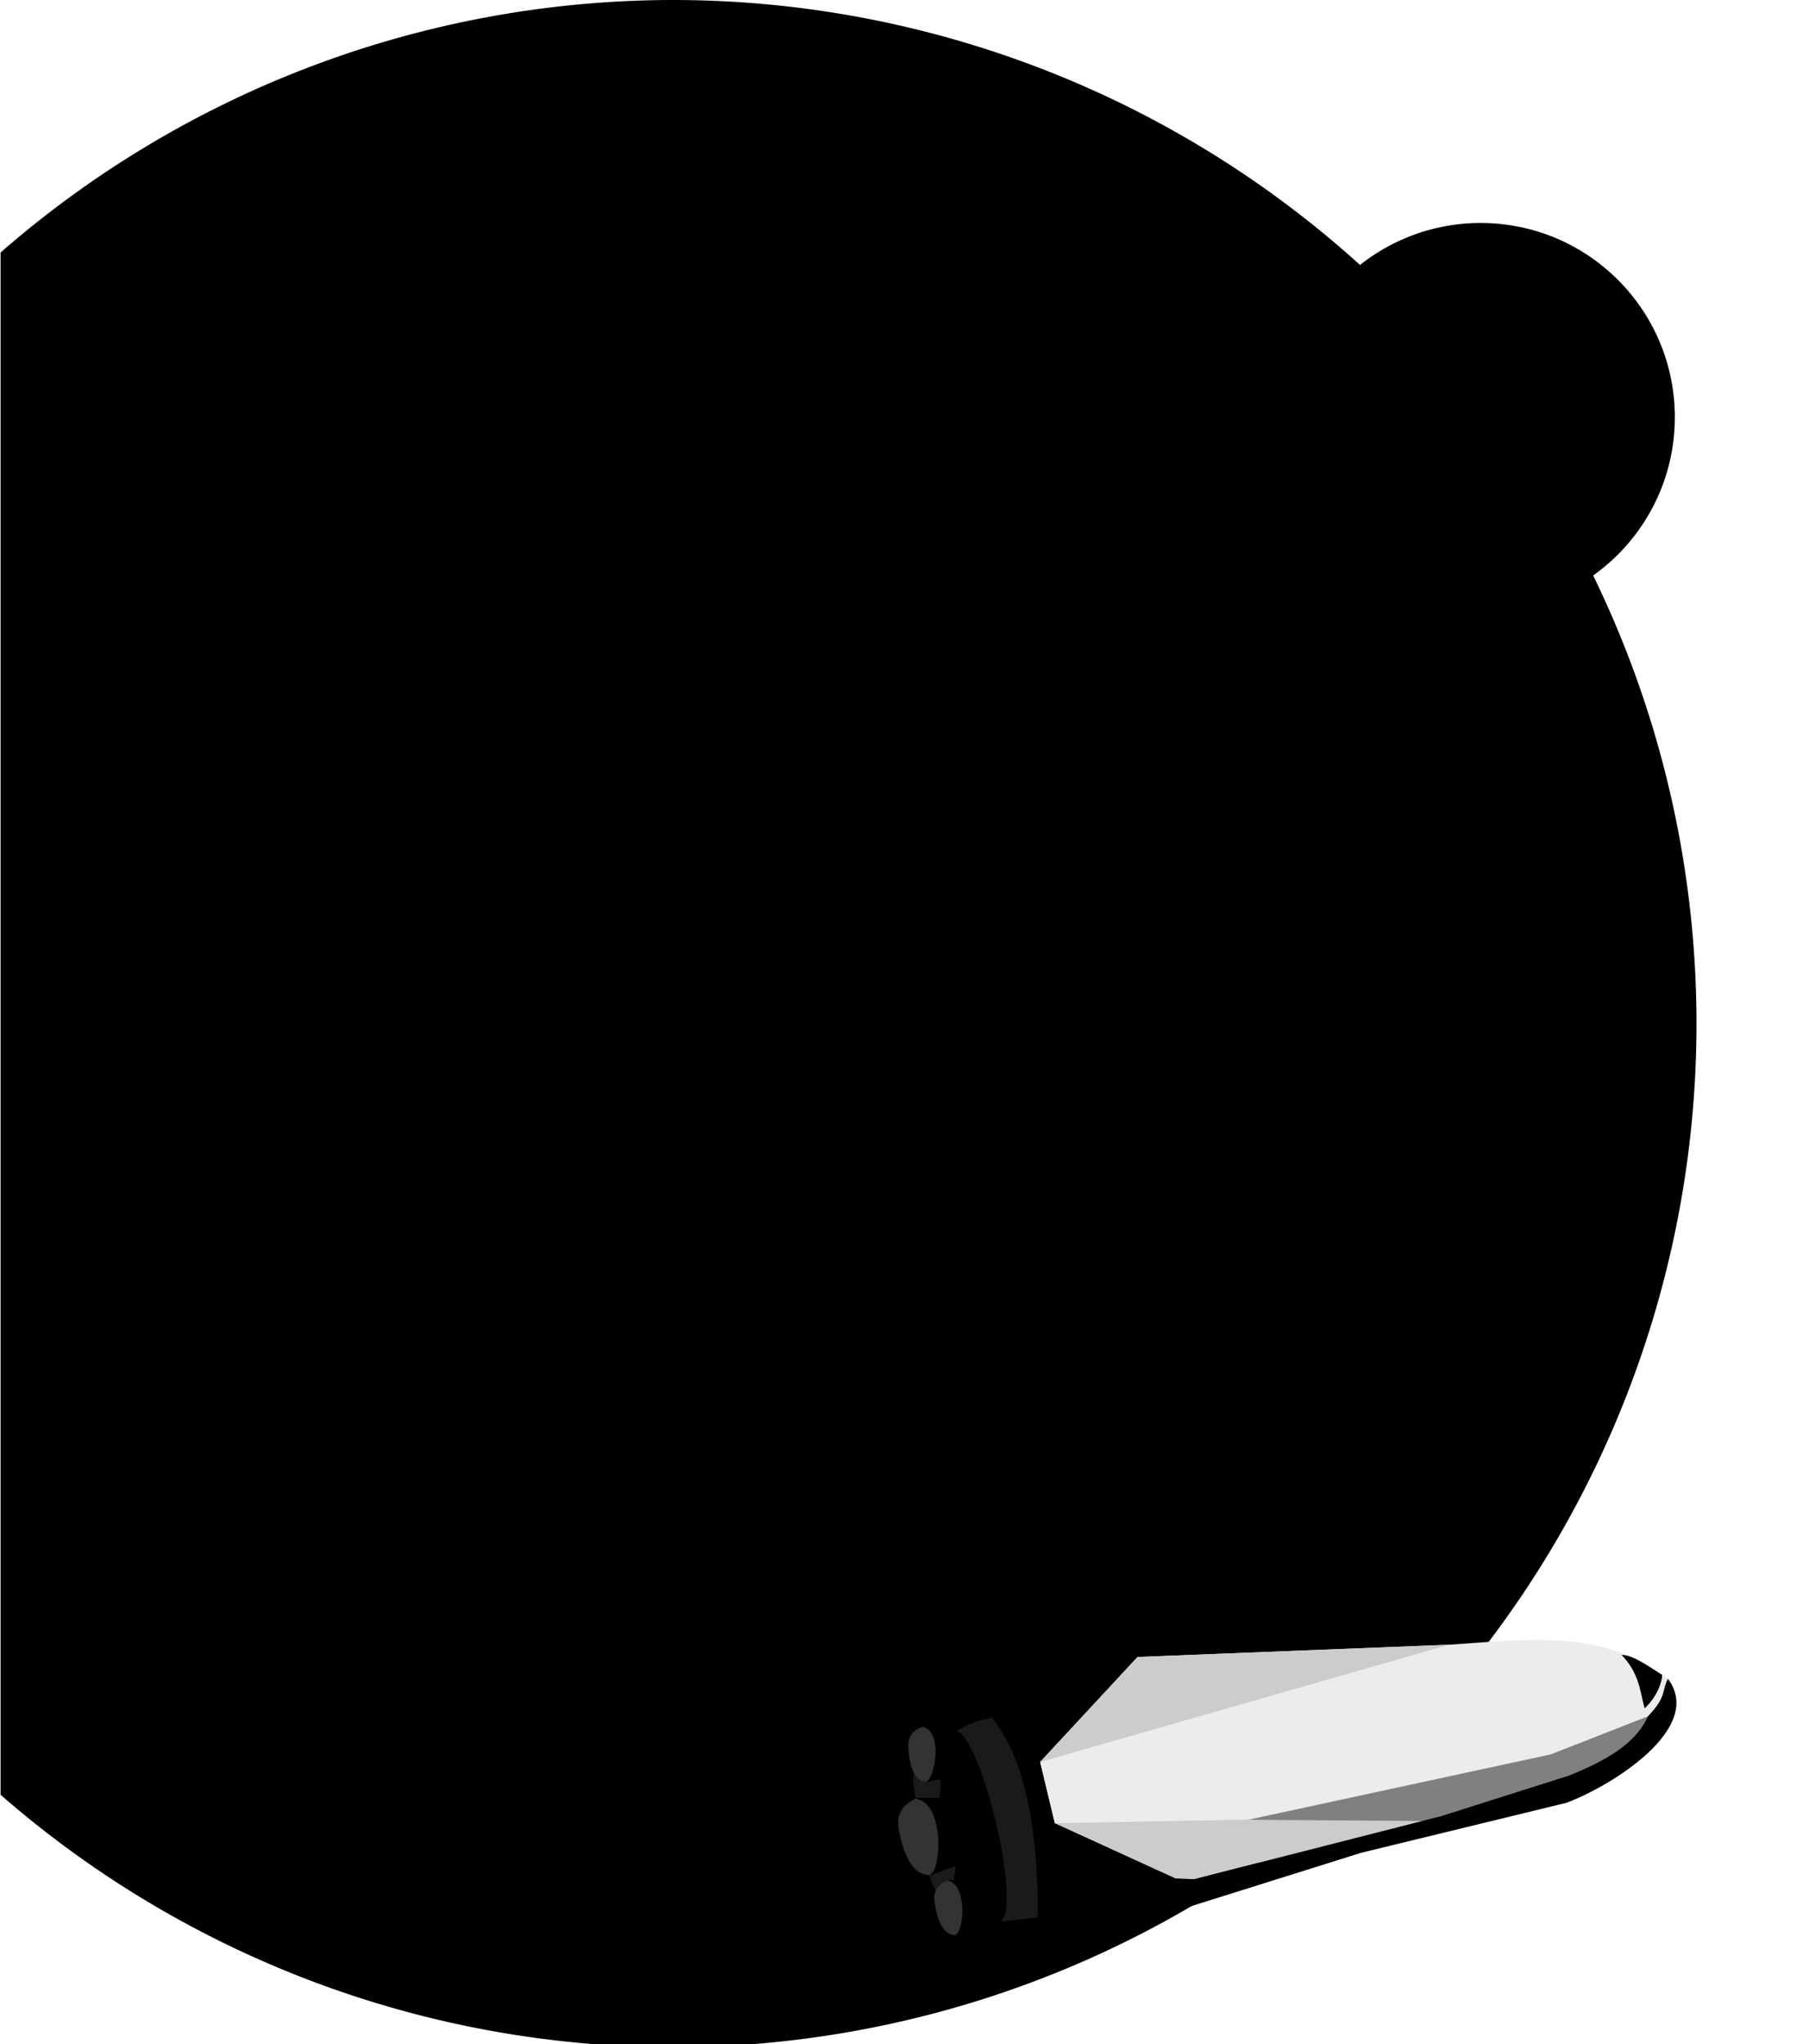<?xml version="1.0" encoding="UTF-8" standalone="no"?>
<!-- Created with Inkscape (http://www.inkscape.org/) -->

<svg
   width="255.055mm"
   height="288.22mm"
   viewBox="0 0 255.055 288.22"
   version="1.1"
   id="svg158656"
   sodipodi:docname="aboutbg.svg"
   inkscape:version="1.1.1 (1:1.1+202109281949+c3084ef5ed)"
   xmlns:inkscape="http://www.inkscape.org/namespaces/inkscape"
   xmlns:sodipodi="http://sodipodi.sourceforge.net/DTD/sodipodi-0.dtd"
   xmlns="http://www.w3.org/2000/svg"
   xmlns:svg="http://www.w3.org/2000/svg">
  <sodipodi:namedview
     id="namedview158658"
     pagecolor="#ffffff"
     bordercolor="#666666"
     borderopacity="1.0"
     inkscape:pageshadow="2"
     inkscape:pageopacity="0.0"
     inkscape:pagecheckerboard="0"
     inkscape:document-units="mm"
     showgrid="false"
     inkscape:zoom="0.48567463"
     inkscape:cx="243.99051"
     inkscape:cy="477.68606"
     inkscape:window-width="1920"
     inkscape:window-height="1043"
     inkscape:window-x="0"
     inkscape:window-y="0"
     inkscape:window-maximized="1"
     inkscape:current-layer="layer1" />
  <defs
     id="defs158653" />
  <g
     inkscape:label="Layer 1"
     inkscape:groupmode="layer"
     id="layer1"
     transform="translate(33.819,10.441)">
    <path
       id="path63588"
       style="fill:#000000;fill-opacity:1;stroke-width:0.677px;-inkscape-stroke:none;stop-color:#000000"
       d="M 544.668,0 A 544.667,544.667 0 0 0 187.021,134.363 V 954.971 A 544.667,544.667 0 0 0 544.668,1089.334 544.667,544.667 0 0 0 1089.334,544.668 544.667,544.667 0 0 0 544.668,0 Z"
       transform="matrix(0.265,0,0,0.265,-83.301,-10.441)" />
    <circle
       style="fill:#000000;stroke-width:1;stop-color:#000000"
       id="path159854"
       cx="174.935"
       cy="48.386"
       r="27.384" />
    <g
       id="g4089"
       transform="matrix(0.13,0,0,0.13,-90.276,135.316)">
      <path
         style="font-variation-settings:normal;fill:#ececec;fill-opacity:1;stroke:none;stroke-width:1;stroke-linecap:round;stroke-linejoin:miter;stroke-miterlimit:4;stroke-dasharray:none;stroke-dashoffset:0;stroke-opacity:1;stop-color:#000000"
         d="m 2243.211,699.687 c -36.324,120.615 -167.771,116.086 -267.231,153.637 l -246.52,63.693 -20.28,-0.723 -131.108,-59.965 -15.929,-66.319 105.769,-113.967 338.332,-13.326 c 81.316,-5.155 163.755,-18.753 236.967,36.97 z"
         id="path58880"
         sodipodi:nodetypes="ccccccccc" />
      <path
         style="font-variation-settings:normal;fill:#cccccc;fill-opacity:1;stroke:none;stroke-width:4;stroke-linecap:round;stroke-linejoin:miter;stroke-miterlimit:4;stroke-dasharray:none;stroke-dashoffset:0;stroke-opacity:1;stop-color:#000000"
         d="m 1578.072,856.329 419.9,-7.86 -268.513,68.549 -20.28,-0.723 z"
         id="path58882" />
      <path
         style="font-variation-settings:normal;fill:#808080;fill-opacity:1;stroke:none;stroke-width:4;stroke-linecap:round;stroke-linejoin:miter;stroke-miterlimit:4;stroke-dasharray:none;stroke-dashoffset:0;stroke-opacity:1;stop-color:#000000"
         d="m 1787.993,852.602 328.18,-70.915 105.308,-41.255 c -13.514,32.029 -43.932,49.527 -84.595,64.808 -53.278,16.567 -105.068,39.711 -160.064,48.678 z"
         id="path58884"
         sodipodi:nodetypes="cccccc" />
      <path
         style="font-variation-settings:normal;vector-effect:none;fill:#1a1a1a;fill-opacity:1;stroke:none;stroke-width:0.864;stroke-linecap:round;stroke-linejoin:miter;stroke-miterlimit:4;stroke-dasharray:none;stroke-dashoffset:0;stroke-opacity:1;-inkscape-stroke:none;stop-color:#000000"
         d="m 1441.697,787.879 c -18.996,5.908 -17.607,18.135 -16.279,30.311 1.607,14.734 6.515,29.216 18.959,30.035 8.525,0.927 22.157,-51.067 -2.68,-60.346 z"
         id="path62457"
         sodipodi:nodetypes="cscc" />
      <path
         style="font-variation-settings:normal;vector-effect:none;fill:#000000;fill-opacity:1;stroke:#000000;stroke-width:0.864;stroke-linecap:round;stroke-linejoin:miter;stroke-miterlimit:4;stroke-dasharray:none;stroke-dashoffset:0;stroke-opacity:1;-inkscape-stroke:none;stop-color:#000000"
         d="m 1504.152,797.365 c 0,0 -63.876,-9.723 -62.371,-9.232 21.153,6.901 11.908,57.226 2.714,59.789 l 64.968,-13.975 c -1.066,-13.027 -0.777,-27.657 -5.311,-36.582 z"
         id="path62459"
         sodipodi:nodetypes="csccc" />
      <path
         style="font-variation-settings:normal;vector-effect:none;fill:#333333;fill-opacity:1;stroke:none;stroke-width:0.864;stroke-linecap:round;stroke-linejoin:miter;stroke-miterlimit:4;stroke-dasharray:none;stroke-dashoffset:0;stroke-opacity:1;-inkscape-stroke:none;stop-color:#000000"
         d="m 1436.386,751.297 c -18.996,5.908 -17.607,18.135 -16.279,30.311 1.607,14.734 6.515,29.216 18.959,30.035 8.525,0.927 22.157,-51.067 -2.68,-60.346 z"
         id="path61332"
         sodipodi:nodetypes="cscc" />
      <path
         style="font-variation-settings:normal;vector-effect:none;fill:#000000;fill-opacity:1;stroke:#000000;stroke-width:0.864;stroke-linecap:round;stroke-linejoin:miter;stroke-miterlimit:4;stroke-dasharray:none;stroke-dashoffset:0;stroke-opacity:1;-inkscape-stroke:none;stop-color:#000000"
         d="m 1498.841,760.783 c 0,0 -63.876,-9.723 -62.371,-9.232 21.153,6.901 11.908,57.226 2.714,59.789 l 64.968,-13.975 c -1.066,-13.027 -0.777,-27.657 -5.311,-36.582 z"
         id="path61330"
         sodipodi:nodetypes="csccc" />
      <path
         style="font-variation-settings:normal;vector-effect:none;fill:#1a1a1a;fill-opacity:1;stroke:none;stroke-width:0.864;stroke-linecap:round;stroke-linejoin:miter;stroke-miterlimit:4;stroke-dasharray:none;stroke-dashoffset:0;stroke-opacity:1;-inkscape-stroke:none;stop-color:#000000"
         d="m 1457.869,875.372 c -18.996,5.908 -17.607,18.135 -16.279,30.311 1.607,14.734 6.515,29.216 18.959,30.035 8.525,0.927 22.157,-51.067 -2.68,-60.346 z"
         id="path62479"
         sodipodi:nodetypes="cscc" />
      <path
         style="font-variation-settings:normal;vector-effect:none;fill:#000000;fill-opacity:1;stroke:#000000;stroke-width:0.864;stroke-linecap:round;stroke-linejoin:miter;stroke-miterlimit:4;stroke-dasharray:none;stroke-dashoffset:0;stroke-opacity:1;-inkscape-stroke:none;stop-color:#000000"
         d="m 1520.324,884.858 c 0,0 -63.876,-9.723 -62.371,-9.232 21.153,6.901 11.908,57.226 2.714,59.789 l 64.968,-13.975 c -1.066,-13.027 -0.777,-27.657 -5.311,-36.582 z"
         id="path62481"
         sodipodi:nodetypes="csccc" />
      <path
         style="font-variation-settings:normal;vector-effect:none;fill:#333333;fill-opacity:1;stroke:none;stroke-width:1.212;stroke-linecap:round;stroke-linejoin:miter;stroke-miterlimit:4;stroke-dasharray:none;stroke-dashoffset:0;stroke-opacity:1;-inkscape-stroke:none;stop-color:#000000"
         d="m 1428.361,829.114 c -25.269,11.853 -20.996,28.581 -16.815,45.249 5.058,20.17 14.656,39.357 32.109,38.111 12.027,-0.346 21.007,-75.225 -15.293,-83.36 z"
         id="path62449"
         sodipodi:nodetypes="cscc" />
      <path
         style="font-variation-settings:normal;vector-effect:none;fill:#000000;fill-opacity:1;stroke:#000000;stroke-width:1.212;stroke-linecap:round;stroke-linejoin:miter;stroke-miterlimit:4;stroke-dasharray:none;stroke-dashoffset:0;stroke-opacity:1;-inkscape-stroke:none;stop-color:#000000"
         d="m 1516.985,830.325 c 0,0 -90.645,-1.269 -88.459,-0.875 30.723,5.536 27.521,77.255 15.234,82.58 L 1531.38,880.152 c -3.979,-17.902 -6.382,-38.291 -14.395,-49.827 z"
         id="path62451"
         sodipodi:nodetypes="csccc" />
      <path
         style="font-variation-settings:normal;vector-effect:none;fill:#333333;fill-opacity:1;stroke:none;stroke-width:0.864;stroke-linecap:round;stroke-linejoin:miter;stroke-miterlimit:4;stroke-dasharray:none;stroke-dashoffset:0;stroke-opacity:1;-inkscape-stroke:none;stop-color:#000000"
         d="m 1462.555,918.037 c -18.335,7.717 -15.771,19.752 -13.272,31.743 3.024,14.51 9.309,28.449 21.774,28.062 8.575,0.099 17.116,-52.97 -8.502,-59.804 z"
         id="path62453"
         sodipodi:nodetypes="cscc" />
      <path
         style="font-variation-settings:normal;vector-effect:none;fill:#000000;fill-opacity:1;stroke:#000000;stroke-width:0.864;stroke-linecap:round;stroke-linejoin:miter;stroke-miterlimit:4;stroke-dasharray:none;stroke-dashoffset:0;stroke-opacity:1;-inkscape-stroke:none;stop-color:#000000"
         d="m 1525.635,921.44 c 0,0 -64.517,-3.502 -62.972,-3.159 21.721,4.823 17.385,55.807 8.482,59.246 l 63.313,-20.191 c -2.32,-12.863 -3.447,-27.452 -8.823,-35.897 z"
         id="path62455"
         sodipodi:nodetypes="csccc" />
      <path
         style="font-variation-settings:normal;vector-effect:none;fill:#1a1a1a;fill-opacity:1;stroke:none;stroke-width:1;stroke-linecap:round;stroke-linejoin:miter;stroke-miterlimit:4;stroke-dasharray:none;stroke-dashoffset:0;stroke-opacity:1;-inkscape-stroke:none;stop-color:#000000"
         d="m 1471.825,756.528 c 27.006,6.363 71.536,191.693 47.363,206.389 l 40.814,-4.282 c 28.22,-8.868 -6.877,-166.482 -49.848,-216.642 -18.316,2.902 -28.435,8.056 -38.33,14.534 z"
         id="path58888"
         sodipodi:nodetypes="ccccc" />
      <path
         style="font-variation-settings:normal;vector-effect:none;fill:#000000;fill-opacity:1;stroke:none;stroke-width:1;stroke-linecap:round;stroke-linejoin:miter;stroke-miterlimit:4;stroke-dasharray:none;stroke-dashoffset:0;stroke-opacity:1;-inkscape-stroke:none;stop-color:#000000"
         d="m 2243.211,699.687 c 40.117,53.117 -60.286,115.888 -110.039,134.517 l -222.72,54.224 -214.938,67.475 -135.511,2.733 c -0.071,-95.237 -13.52,-171.859 -49.848,-216.642 l 120.484,-64.832 37.273,-1.119 -105.769,113.967 15.929,66.319 131.108,59.965 20.28,0.723 268.513,-68.549 138.071,-43.822 c 37.822,-15.38 71.692,-33.31 85.436,-64.215 20.706,-21.395 14.947,-27.978 21.731,-40.745 z"
         id="path58886"
         sodipodi:nodetypes="cccccccccccccccc" />
      <path
         style="font-variation-settings:normal;vector-effect:none;fill:#000000;fill-opacity:1;stroke:none;stroke-width:1;stroke-linecap:round;stroke-linejoin:miter;stroke-miterlimit:4;stroke-dasharray:none;stroke-dashoffset:0;stroke-opacity:1;-inkscape-stroke:none;stop-color:#000000"
         d="m 2192.962,673.703 c 18.913,20.118 19.507,37.036 24.979,58.007 11.747,-10.611 19.036,-26.732 18.962,-36.281 -15.267,-9.553 -31.166,-21.467 -43.941,-21.727 z"
         id="path58902"
         sodipodi:nodetypes="cccc" />
      <path
         style="font-variation-settings:normal;vector-effect:none;fill:#cccccc;fill-opacity:1;stroke:none;stroke-width:1;stroke-linecap:round;stroke-linejoin:miter;stroke-miterlimit:4;stroke-dasharray:none;stroke-dashoffset:0;stroke-opacity:1;-inkscape-stroke:none;stop-color:#000000"
         d="m 1562.143,790.01 443.845,-127.279 -338.076,13.312 z"
         id="path2193"
         sodipodi:nodetypes="cccc" />
    </g>
  </g>
</svg>
